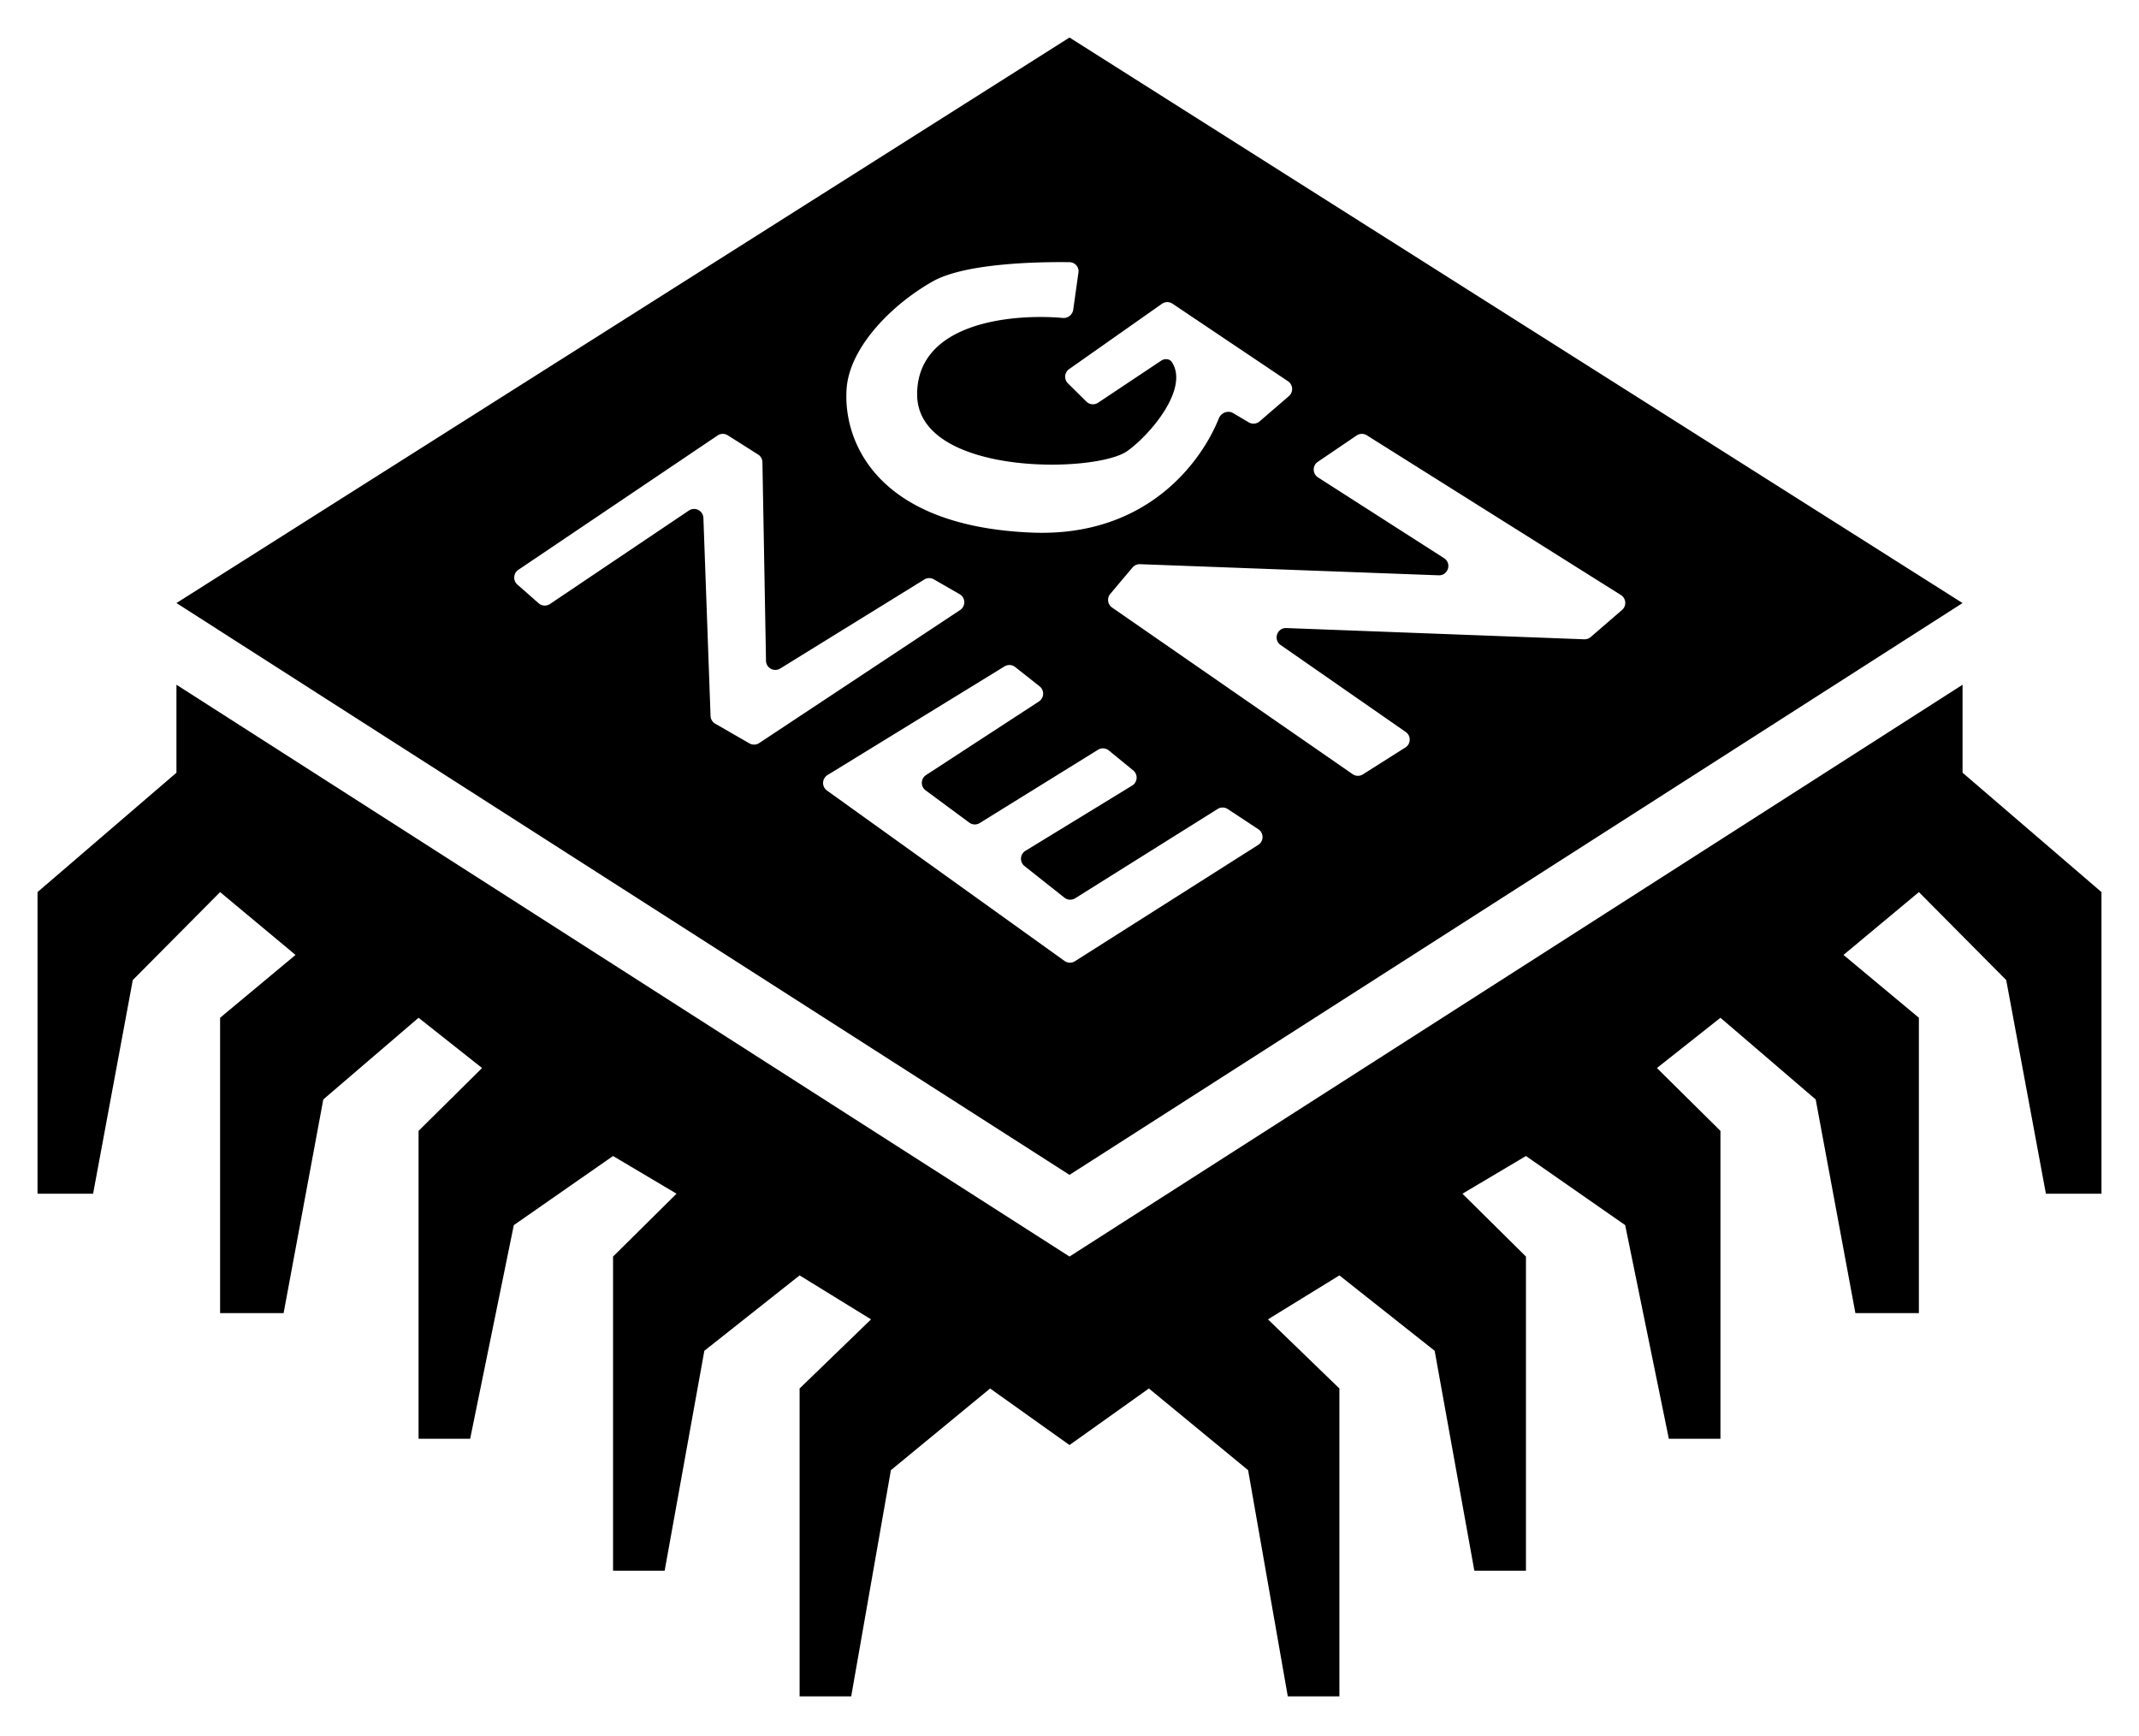 <svg width="228" height="185" fill="none" xmlns="http://www.w3.org/2000/svg"><g filter="url(#filter0_d)" fill="#000"><path fill-rule="evenodd" clip-rule="evenodd" d="M18.808 60.28L114 121.232l95.192-60.95L114 0 18.808 60.28zM76.49 42.418L55.249 56.74a.993.993 0 00-.1 1.57l2.265 1.992a.993.993 0 001.21.079L73.43 50.42a.993.993 0 011.547.788l.762 21.106c.012.343.2.654.497.825l3.644 2.098a.993.993 0 001.044-.032l21.417-14.18a.993.993 0 00-.052-1.688l-2.748-1.582a.993.993 0 00-1.017.016l-15.358 9.488a.993.993 0 01-1.516-.827l-.382-21.163a.994.994 0 00-.462-.822l-3.23-2.045a.993.993 0 00-1.086.015zm34.25 28.355l-12.03 7.842a.993.993 0 00-.048 1.63l4.655 3.44a.993.993 0 001.113.045l12.61-7.812a.993.993 0 011.152.076l2.598 2.125a.993.993 0 01-.11 1.616l-11.376 6.956a.993.993 0 00-.099 1.626l4.257 3.37a.993.993 0 001.144.062l15.188-9.52a.994.994 0 011.075.012l3.262 2.151a.993.993 0 01-.015 1.668l-19.538 12.4a.993.993 0 01-1.111-.032L88.15 80.267a.993.993 0 01.06-1.654l18.864-11.58a.993.993 0 011.136.067l2.604 2.06a.994.994 0 01-.074 1.612zm7.801-10.012l25.638 17.758a.993.993 0 001.097.022l4.526-2.865c.6-.38.619-1.25.035-1.655l-13.331-9.266c-.815-.566-.387-1.846.604-1.809l31.758 1.198a.996.996 0 00.687-.241l3.341-2.885a.993.993 0 00-.121-1.593L145.693 42.4a.995.995 0 00-1.087.019l-4.139 2.808a.994.994 0 00.021 1.659l13.435 8.609c.852.546.438 1.867-.573 1.829l-31.838-1.186a.993.993 0 00-.796.353l-2.37 2.813a.993.993 0 00.195 1.456zm5.313-32.378l-9.893 6.961a.993.993 0 00-.128 1.519l1.965 1.944a.994.994 0 001.25.12l6.721-4.48c.378-.252.899-.224 1.148.157 1.843 2.824-2.284 7.697-4.735 9.46-3.385 2.436-22.423 2.68-22.423-6.027 0-7.707 10.199-8.617 15.517-8.147a1.031 1.031 0 001.12-.87l.556-3.961a.97.97 0 00-.943-1.113c-2.94-.04-11.017.045-14.558 2.035-4.372 2.456-8.857 7.002-9.203 11.386-.423 5.358 2.857 14.735 19.78 15.405 12.314.487 18.094-7.67 19.888-12.173.242-.607.971-.895 1.533-.562l1.656.983a.995.995 0 001.157-.102l3.127-2.7a.993.993 0 00-.096-1.577l-12.314-8.27a.993.993 0 00-1.125.012z"/><path d="M114 129.938l95.192-60.95v9.376L224 91.09v32.15h-5.923l-4.231-22.773-9.308-9.377-8.038 6.698 8.038 6.698v31.48h-6.769l-4.231-22.773-10.153-8.707-6.77 5.358 6.77 6.698v32.819h-5.5l-4.654-22.772-10.577-7.368-6.769 4.019 6.769 6.698v33.489h-5.5l-4.231-23.443-10.154-8.037-7.615 4.688 7.615 7.368v32.819h-5.5l-4.231-24.112-10.576-8.707-8.462 6.028-8.462-6.028-10.576 8.707-4.231 24.112h-5.5v-32.819l7.615-7.368-7.615-4.688-10.154 8.037-4.23 23.443h-5.5v-33.489l6.768-6.698-6.769-4.019-10.577 7.368-4.654 22.772h-5.5v-32.819l6.77-6.698-6.77-5.358-10.154 8.707-4.23 22.773h-6.77v-31.48l8.039-6.698-8.038-6.698-9.308 9.377-4.23 22.773H4V91.09l14.808-12.726v-9.377L114 129.938z"/></g><defs><filter id="filter0_d" x="0" y="0" width="228" height="184.822" filterUnits="userSpaceOnUse" color-interpolation-filters="sRGB"><feFlood flood-opacity="0" result="BackgroundImageFix"/><feColorMatrix in="SourceAlpha" values="0 0 0 0 0 0 0 0 0 0 0 0 0 0 0 0 0 0 127 0"/><feOffset dy="4"/><feGaussianBlur stdDeviation="2"/><feColorMatrix values="0 0 0 0 0 0 0 0 0 0 0 0 0 0 0 0 0 0 0.25 0"/><feBlend in2="BackgroundImageFix" result="effect1_dropShadow"/><feBlend in="SourceGraphic" in2="effect1_dropShadow" result="shape"/></filter></defs></svg>